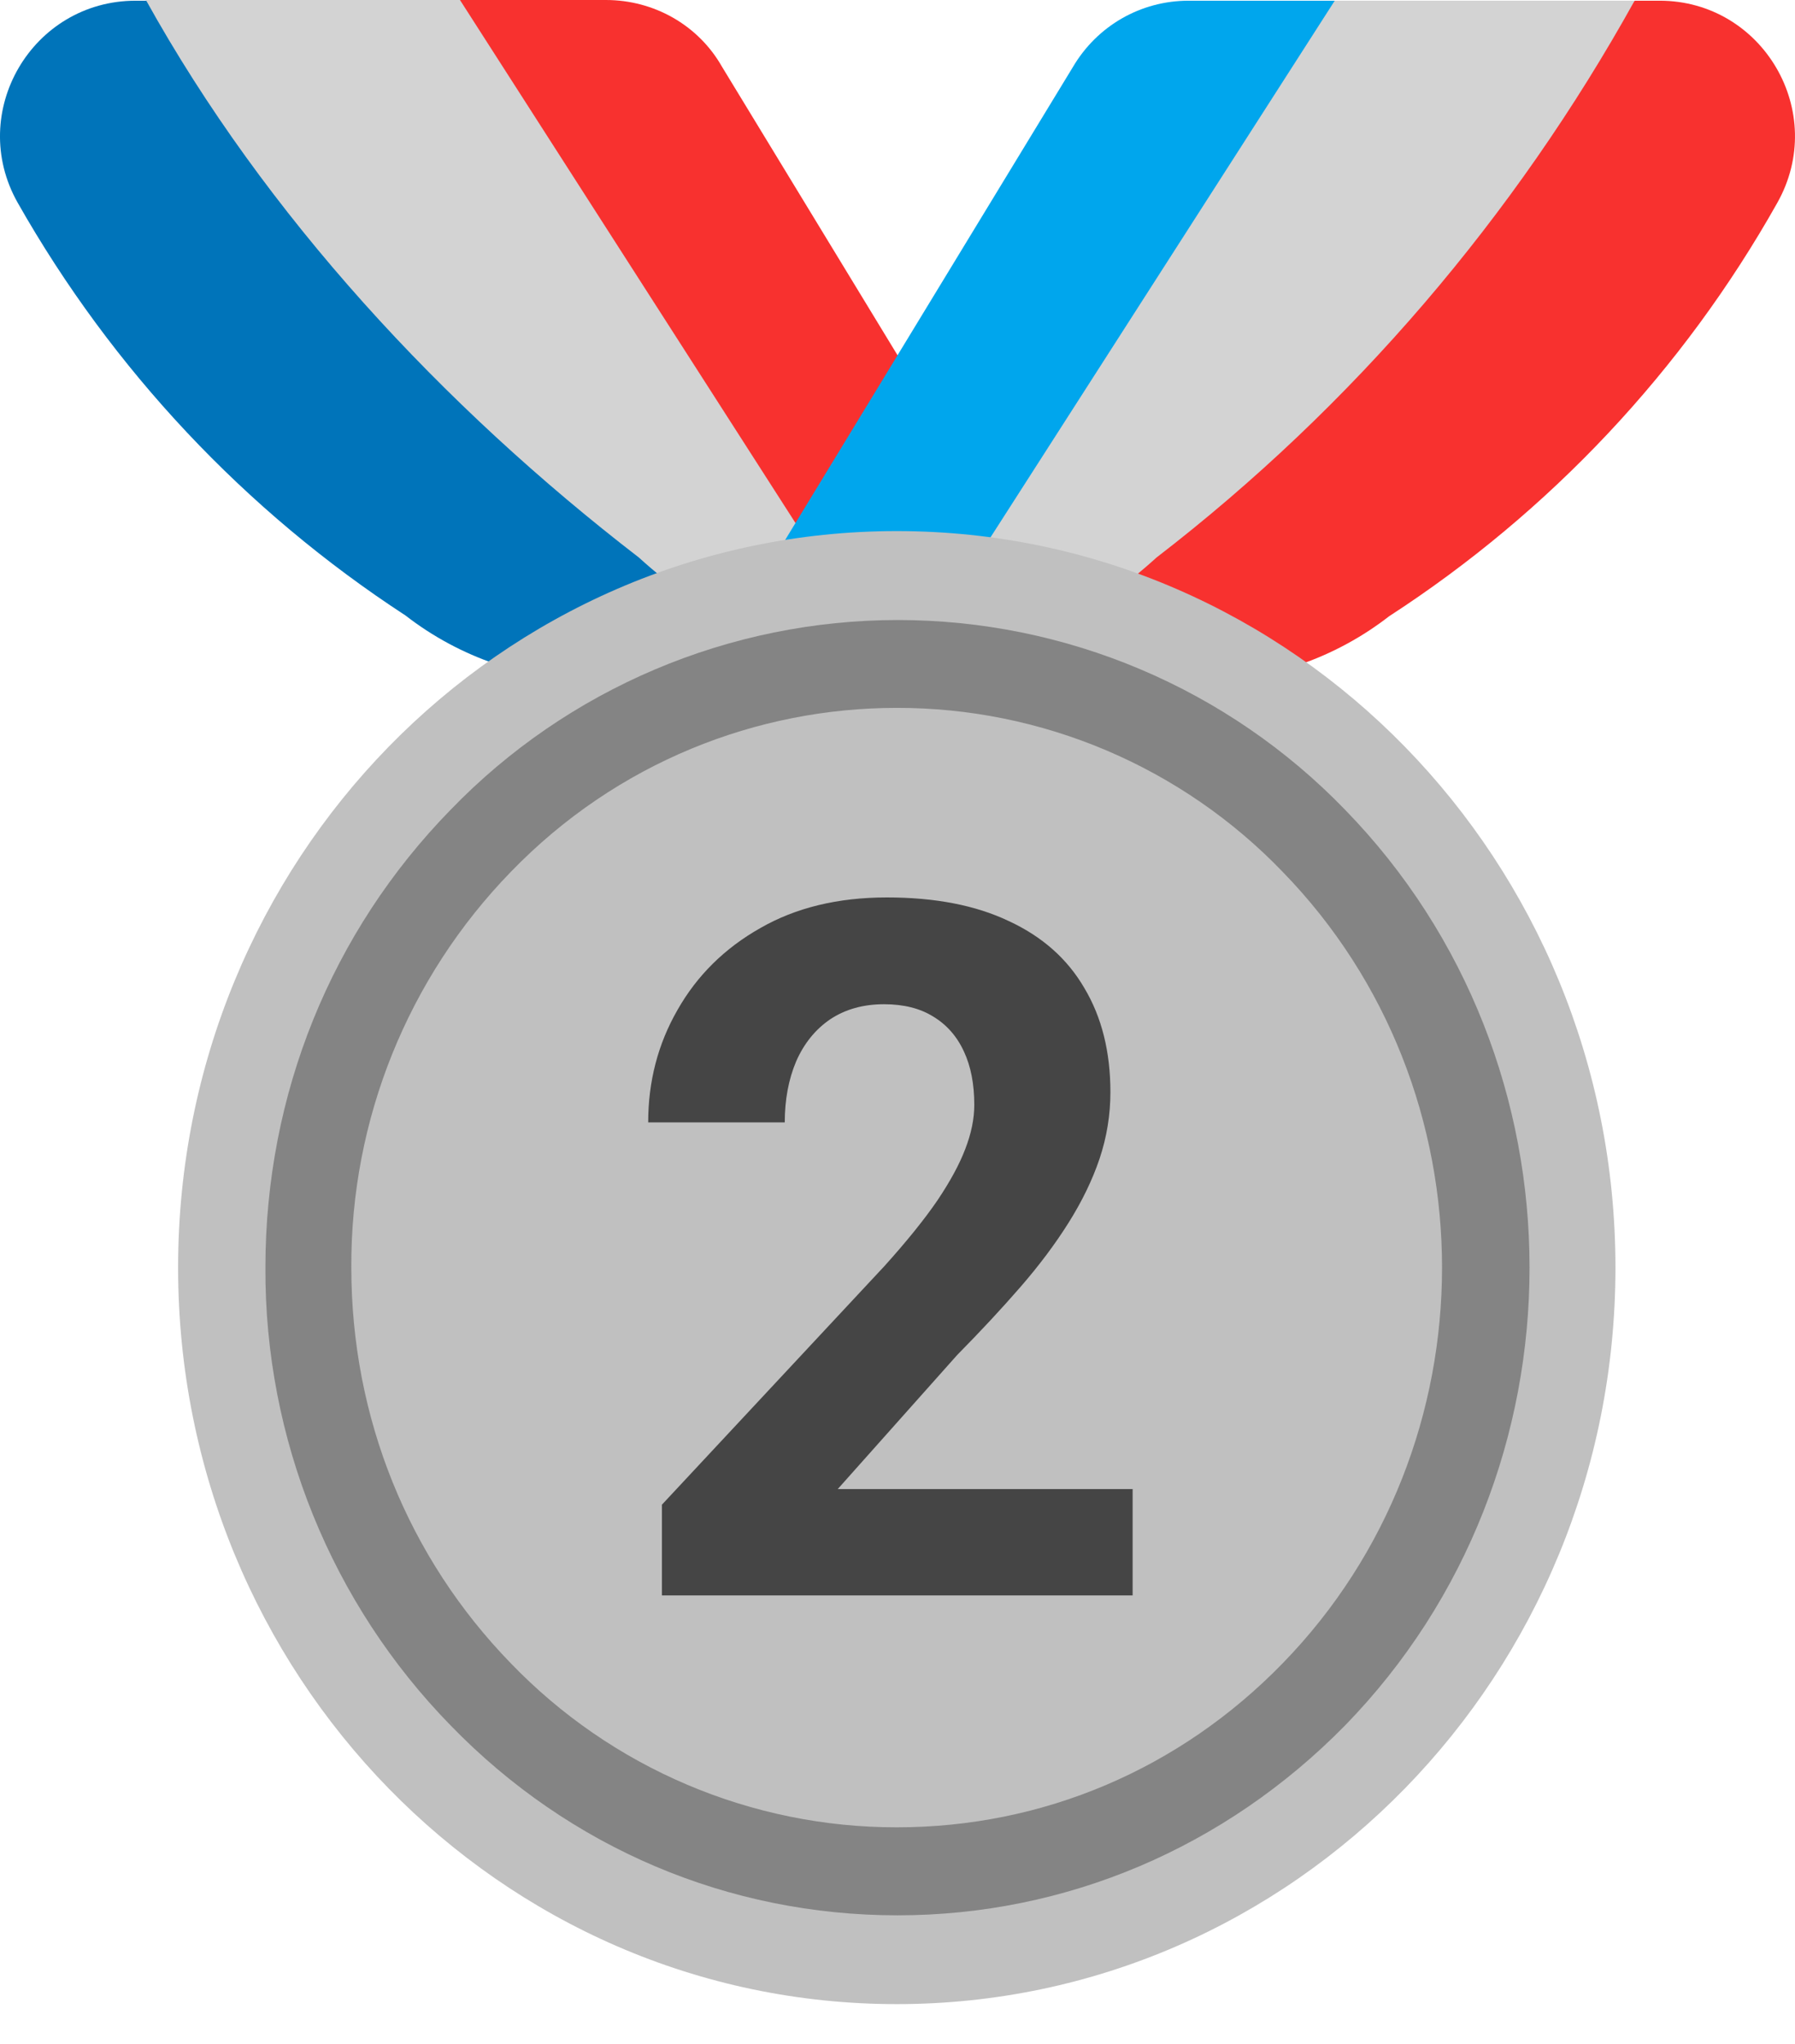 <svg viewBox="0 0 36 41" fill="none" xmlns="http://www.w3.org/2000/svg">
<path d="M19.906 13.652C19.619 13.624 19.332 13.595 19.045 13.538C17.265 13.222 15.6 12.418 14.25 11.183C10.316 8.154 5.622 4.336 3.225 0.014H2.722C0.641 0.014 -0.666 2.254 0.353 4.063C2.248 7.408 4.919 10.25 8.134 12.346C9.225 13.193 10.575 13.652 11.953 13.652H19.906Z" fill="#0074BA"/>
<path d="M19.058 13.342L18.225 7.494L14.478 1.335C14.004 0.502 13.114 0 12.152 0H9.027L17.949 13.604C17.812 13.622 17.675 13.639 17.537 13.652V13.667H24.041C25.433 13.667 26.768 13.207 27.859 12.361C31.085 10.269 33.755 7.427 35.64 4.077C36.674 2.254 35.353 0.014 33.286 0.014H32.783C28.893 4.077 24.256 8.154 20.322 11.183C19.722 11.732 19.628 12.195 19.552 12.569C19.483 12.899 19.43 13.157 19.058 13.344V13.342Z" fill="#F8312F"/>
<path d="M18.806 11.571L19.065 13.394C20.603 13.012 22.022 12.252 23.194 11.183C27.127 8.154 30.386 4.335 32.783 0.014L26.223 0.014L18.806 11.571ZM18.537 13.652H18.471L18.758 13.997L18.537 13.652ZM17.954 13.608C17.814 13.625 17.675 13.638 17.537 13.652L17.25 13.997L17.552 13.528C15.784 13.207 14.142 12.394 12.814 11.183C8.881 8.154 5.323 4.321 2.926 0H9.225L17.954 13.608Z" fill="#D3D3D3"/>
<path d="M26.769 0.014H23.84C22.878 0.014 22.003 0.517 21.515 1.349L14.021 13.667H18.012L26.769 0.014Z" fill="#00A6ED"/>
<path d="M18.873 19.625L20.064 22.094C20.208 22.381 20.48 22.596 20.796 22.639L23.452 23.041C24.242 23.156 24.572 24.161 23.983 24.735L22.146 26.573C21.873 26.846 21.787 27.248 21.902 27.621L22.749 30.076C23.036 30.894 22.232 31.669 21.442 31.325L18.37 29.947C18.249 29.89 18.116 29.86 17.983 29.86C17.849 29.86 17.716 29.89 17.595 29.947L14.523 31.325C13.748 31.669 12.929 30.894 13.216 30.076L14.063 27.621C14.193 27.248 14.092 26.846 13.819 26.573L11.982 24.735C11.408 24.161 11.723 23.156 12.513 23.041L15.169 22.639C15.485 22.596 15.757 22.395 15.901 22.094L17.093 19.625C17.48 18.878 18.514 18.878 18.873 19.625Z" fill="#D3883E"/>
<path d="M17.985 40.197C25.946 40.197 32.399 33.583 32.399 25.424C32.399 17.266 25.946 10.652 17.985 10.652C10.025 10.652 3.572 17.266 3.572 25.424C3.572 33.583 10.025 40.197 17.985 40.197Z" fill="#C0C0C0"/>
<path d="M18 38.416C14.612 38.416 11.425 37.067 9.042 34.612C6.643 32.157 5.307 28.857 5.323 25.424C5.323 21.95 6.644 18.691 9.042 16.237C10.205 15.034 11.598 14.079 13.138 13.426C14.678 12.773 16.334 12.436 18.007 12.436C19.68 12.436 21.335 12.773 22.876 13.426C24.416 14.079 25.809 15.034 26.972 16.237C31.911 21.304 31.911 29.544 26.972 34.612C24.56 37.067 21.373 38.416 18 38.416ZM17.985 14.198C15.186 14.198 12.372 15.289 10.247 17.485C8.181 19.61 7.031 22.461 7.046 25.424C7.046 28.425 8.18 31.238 10.247 33.363C11.25 34.404 12.451 35.231 13.781 35.796C15.111 36.361 16.541 36.652 17.985 36.651C20.914 36.651 23.656 35.488 25.723 33.363C29.987 28.985 29.987 21.864 25.723 17.485C24.722 16.444 23.52 15.616 22.19 15.051C20.86 14.486 19.43 14.196 17.985 14.198Z" fill="#848484"/>
<path d="M22.716 29.867V32H13.275V30.18L17.739 25.393C18.188 24.894 18.542 24.455 18.801 24.076C19.06 23.69 19.246 23.346 19.36 23.043C19.48 22.733 19.54 22.439 19.54 22.161C19.54 21.744 19.471 21.387 19.332 21.09C19.193 20.787 18.987 20.553 18.716 20.389C18.45 20.224 18.122 20.142 17.73 20.142C17.313 20.142 16.953 20.243 16.649 20.445C16.352 20.648 16.125 20.929 15.967 21.289C15.815 21.649 15.739 22.057 15.739 22.512H13C13 21.69 13.196 20.938 13.588 20.256C13.979 19.567 14.532 19.02 15.246 18.616C15.96 18.205 16.807 18 17.787 18C18.754 18 19.569 18.158 20.232 18.474C20.902 18.784 21.408 19.232 21.749 19.82C22.096 20.401 22.27 21.096 22.27 21.905C22.27 22.36 22.198 22.806 22.052 23.242C21.907 23.671 21.698 24.101 21.427 24.531C21.161 24.954 20.839 25.384 20.46 25.82C20.081 26.256 19.66 26.708 19.199 27.175L16.801 29.867H22.716Z" fill="#454545"/>
</svg>
